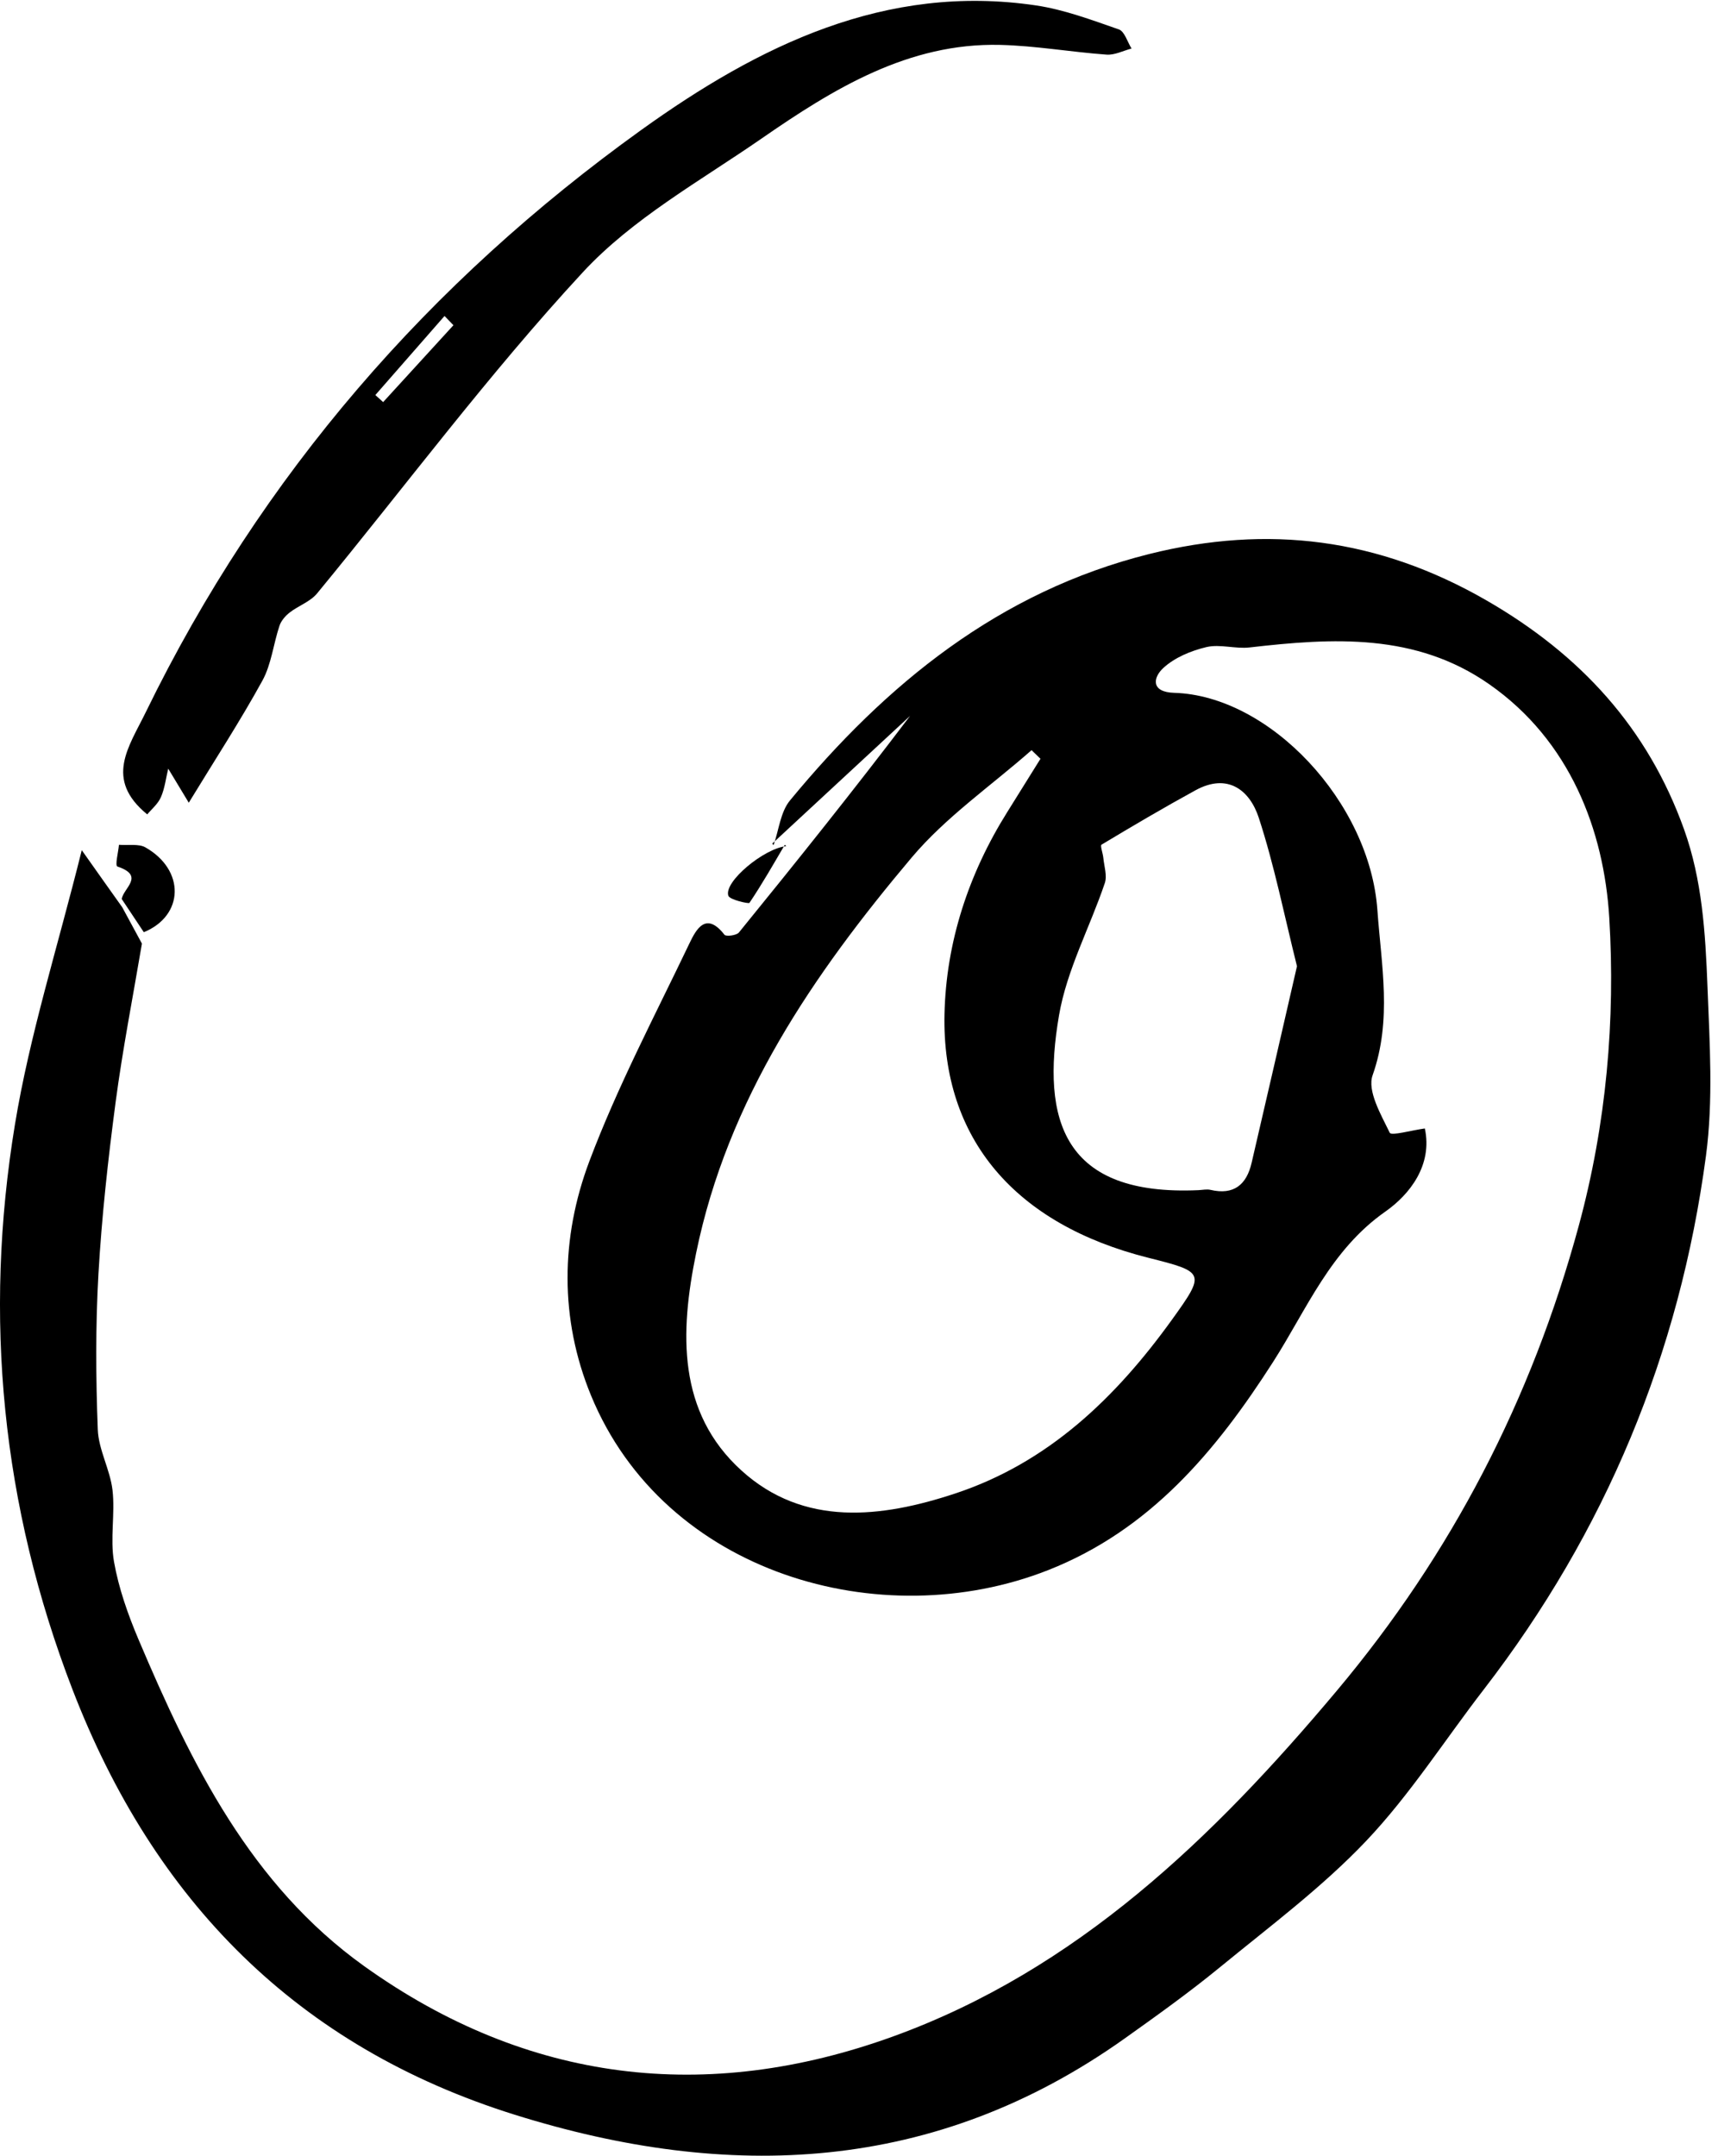 <svg width="59" height="74" viewBox="0 0 59 74" fill="none" xmlns="http://www.w3.org/2000/svg">
<path fill-rule="evenodd" clip-rule="evenodd" d="M4.939 32C4.687 31.619 4.434 31.239 4.181 30.862C4.229 30.493 4.994 30.068 4.035 29.747C3.941 29.716 4.063 29.259 4.085 29C4.389 29.023 4.766 28.961 4.986 29.084C6.367 29.862 6.324 31.434 4.939 32Z" fill="black"/>
<path fill-rule="evenodd" clip-rule="evenodd" d="M27 29.047L26.952 29C26.558 29.67 26.174 30.346 25.737 30.994C25.713 31.03 25.06 30.888 25.013 30.749C24.849 30.269 26.244 29.12 27 29.047Z" fill="black"/>
<path fill-rule="evenodd" clip-rule="evenodd" d="M44.541 33.168C44.104 31.421 43.766 29.713 43.229 28.071C42.918 27.122 42.162 26.525 41.06 27.126C39.968 27.723 38.895 28.355 37.828 28.996C37.777 29.026 37.875 29.288 37.89 29.443C37.918 29.735 38.028 30.06 37.941 30.316C37.428 31.834 36.637 33.295 36.37 34.849C35.748 38.466 36.519 41.063 41.157 40.855C41.295 40.849 41.441 40.815 41.571 40.845C42.373 41.033 42.81 40.666 42.983 39.919C43.502 37.695 44.011 35.468 44.541 33.168ZM35.732 26.047L35.426 25.751C34.041 26.971 32.483 28.044 31.306 29.44C27.928 33.448 24.986 37.739 23.905 43.022C23.349 45.738 23.254 48.478 25.466 50.481C27.602 52.417 30.26 52.11 32.808 51.266C36.01 50.206 38.323 47.972 40.248 45.301C41.41 43.688 41.375 43.664 39.432 43.175C34.883 42.029 32.341 39.112 32.436 34.808C32.492 32.342 33.262 29.997 34.591 27.877C34.973 27.267 35.352 26.657 35.732 26.047ZM4.874 32.391C4.567 34.208 4.211 36.02 3.969 37.845C3.711 39.798 3.494 41.762 3.381 43.728C3.279 45.505 3.29 47.293 3.358 49.072C3.385 49.771 3.783 50.45 3.864 51.155C3.957 51.965 3.776 52.814 3.915 53.61C4.076 54.522 4.394 55.422 4.757 56.279C6.568 60.551 8.607 64.704 12.513 67.497C18.113 71.5 24.27 72.222 30.665 69.908C36.984 67.621 41.677 63.08 45.909 58.038C49.852 53.341 52.594 48.051 54.216 42.086C55.172 38.569 55.477 34.996 55.266 31.507C55.084 28.498 53.919 25.427 51.148 23.491C48.622 21.724 45.78 21.895 42.916 22.225C42.427 22.282 41.899 22.103 41.431 22.213C40.902 22.338 40.335 22.573 39.947 22.934C39.591 23.265 39.522 23.76 40.324 23.783C43.601 23.879 47.04 27.533 47.303 31.242C47.438 33.141 47.812 35.004 47.138 36.912C46.949 37.447 47.425 38.262 47.727 38.884C47.781 38.997 48.474 38.8 48.932 38.737C49.203 39.988 48.421 40.999 47.574 41.592C45.688 42.914 44.878 44.944 43.727 46.742C41.76 49.815 39.495 52.523 35.989 53.901C30.256 56.154 22.816 54.027 20.295 47.898C19.215 45.272 19.251 42.488 20.239 39.865C21.205 37.301 22.494 34.857 23.679 32.379C23.907 31.903 24.245 31.273 24.879 32.087C24.932 32.156 25.293 32.112 25.376 32.01C27.362 29.569 29.33 27.112 31.255 24.574C29.677 26.035 28.1 27.497 26.522 28.958L26.567 29.01C26.748 28.494 26.802 27.874 27.129 27.478C30.428 23.479 34.311 20.306 39.471 19.017C43.543 18 47.343 18.474 51.052 20.612C54.288 22.477 56.588 24.997 57.833 28.466C58.454 30.196 58.567 32.002 58.639 33.875C58.713 35.822 58.842 37.757 58.586 39.681C57.681 46.462 55.139 52.575 50.955 57.997C49.613 59.735 48.419 61.612 46.916 63.196C45.401 64.791 43.607 66.127 41.897 67.529C40.845 68.391 39.735 69.185 38.626 69.974C32.112 74.606 25.032 74.895 17.671 72.591C10.21 70.256 5.286 65.251 2.488 57.992C0.06 51.692 -0.575 45.213 0.513 38.601C1.018 35.528 1.977 32.528 2.808 29.184C3.451 30.093 3.823 30.619 4.197 31.142C4.423 31.555 4.648 31.973 4.874 32.391Z" fill="black"/>
<path fill-rule="evenodd" clip-rule="evenodd" d="M15.572 11.164C15.47 11.059 15.368 10.953 15.266 10.847C14.475 11.752 13.682 12.656 12.89 13.561L13.158 13.803C13.963 12.924 14.767 12.044 15.572 11.164ZM6.483 27.555C6.168 27.033 5.972 26.71 5.777 26.386C5.697 26.715 5.659 27.063 5.525 27.367C5.421 27.603 5.199 27.783 5.056 27.956C3.575 26.745 4.424 25.643 5.007 24.446C8.99 16.279 14.753 9.683 22.017 4.465C26.053 1.567 30.408 -0.579 35.577 0.186C36.546 0.329 37.49 0.686 38.425 1.01C38.62 1.078 38.718 1.44 38.86 1.666C38.573 1.741 38.281 1.896 38.001 1.875C36.78 1.787 35.563 1.57 34.343 1.541C31.197 1.467 28.629 3.043 26.151 4.758C24.048 6.213 21.728 7.496 20.013 9.349C16.781 12.839 13.922 16.688 10.889 20.371C10.654 20.656 10.251 20.791 9.948 21.026C9.801 21.14 9.656 21.307 9.598 21.481C9.389 22.106 9.32 22.803 9.011 23.365C8.248 24.754 7.381 26.083 6.483 27.555Z" fill="black"/>
</svg>
